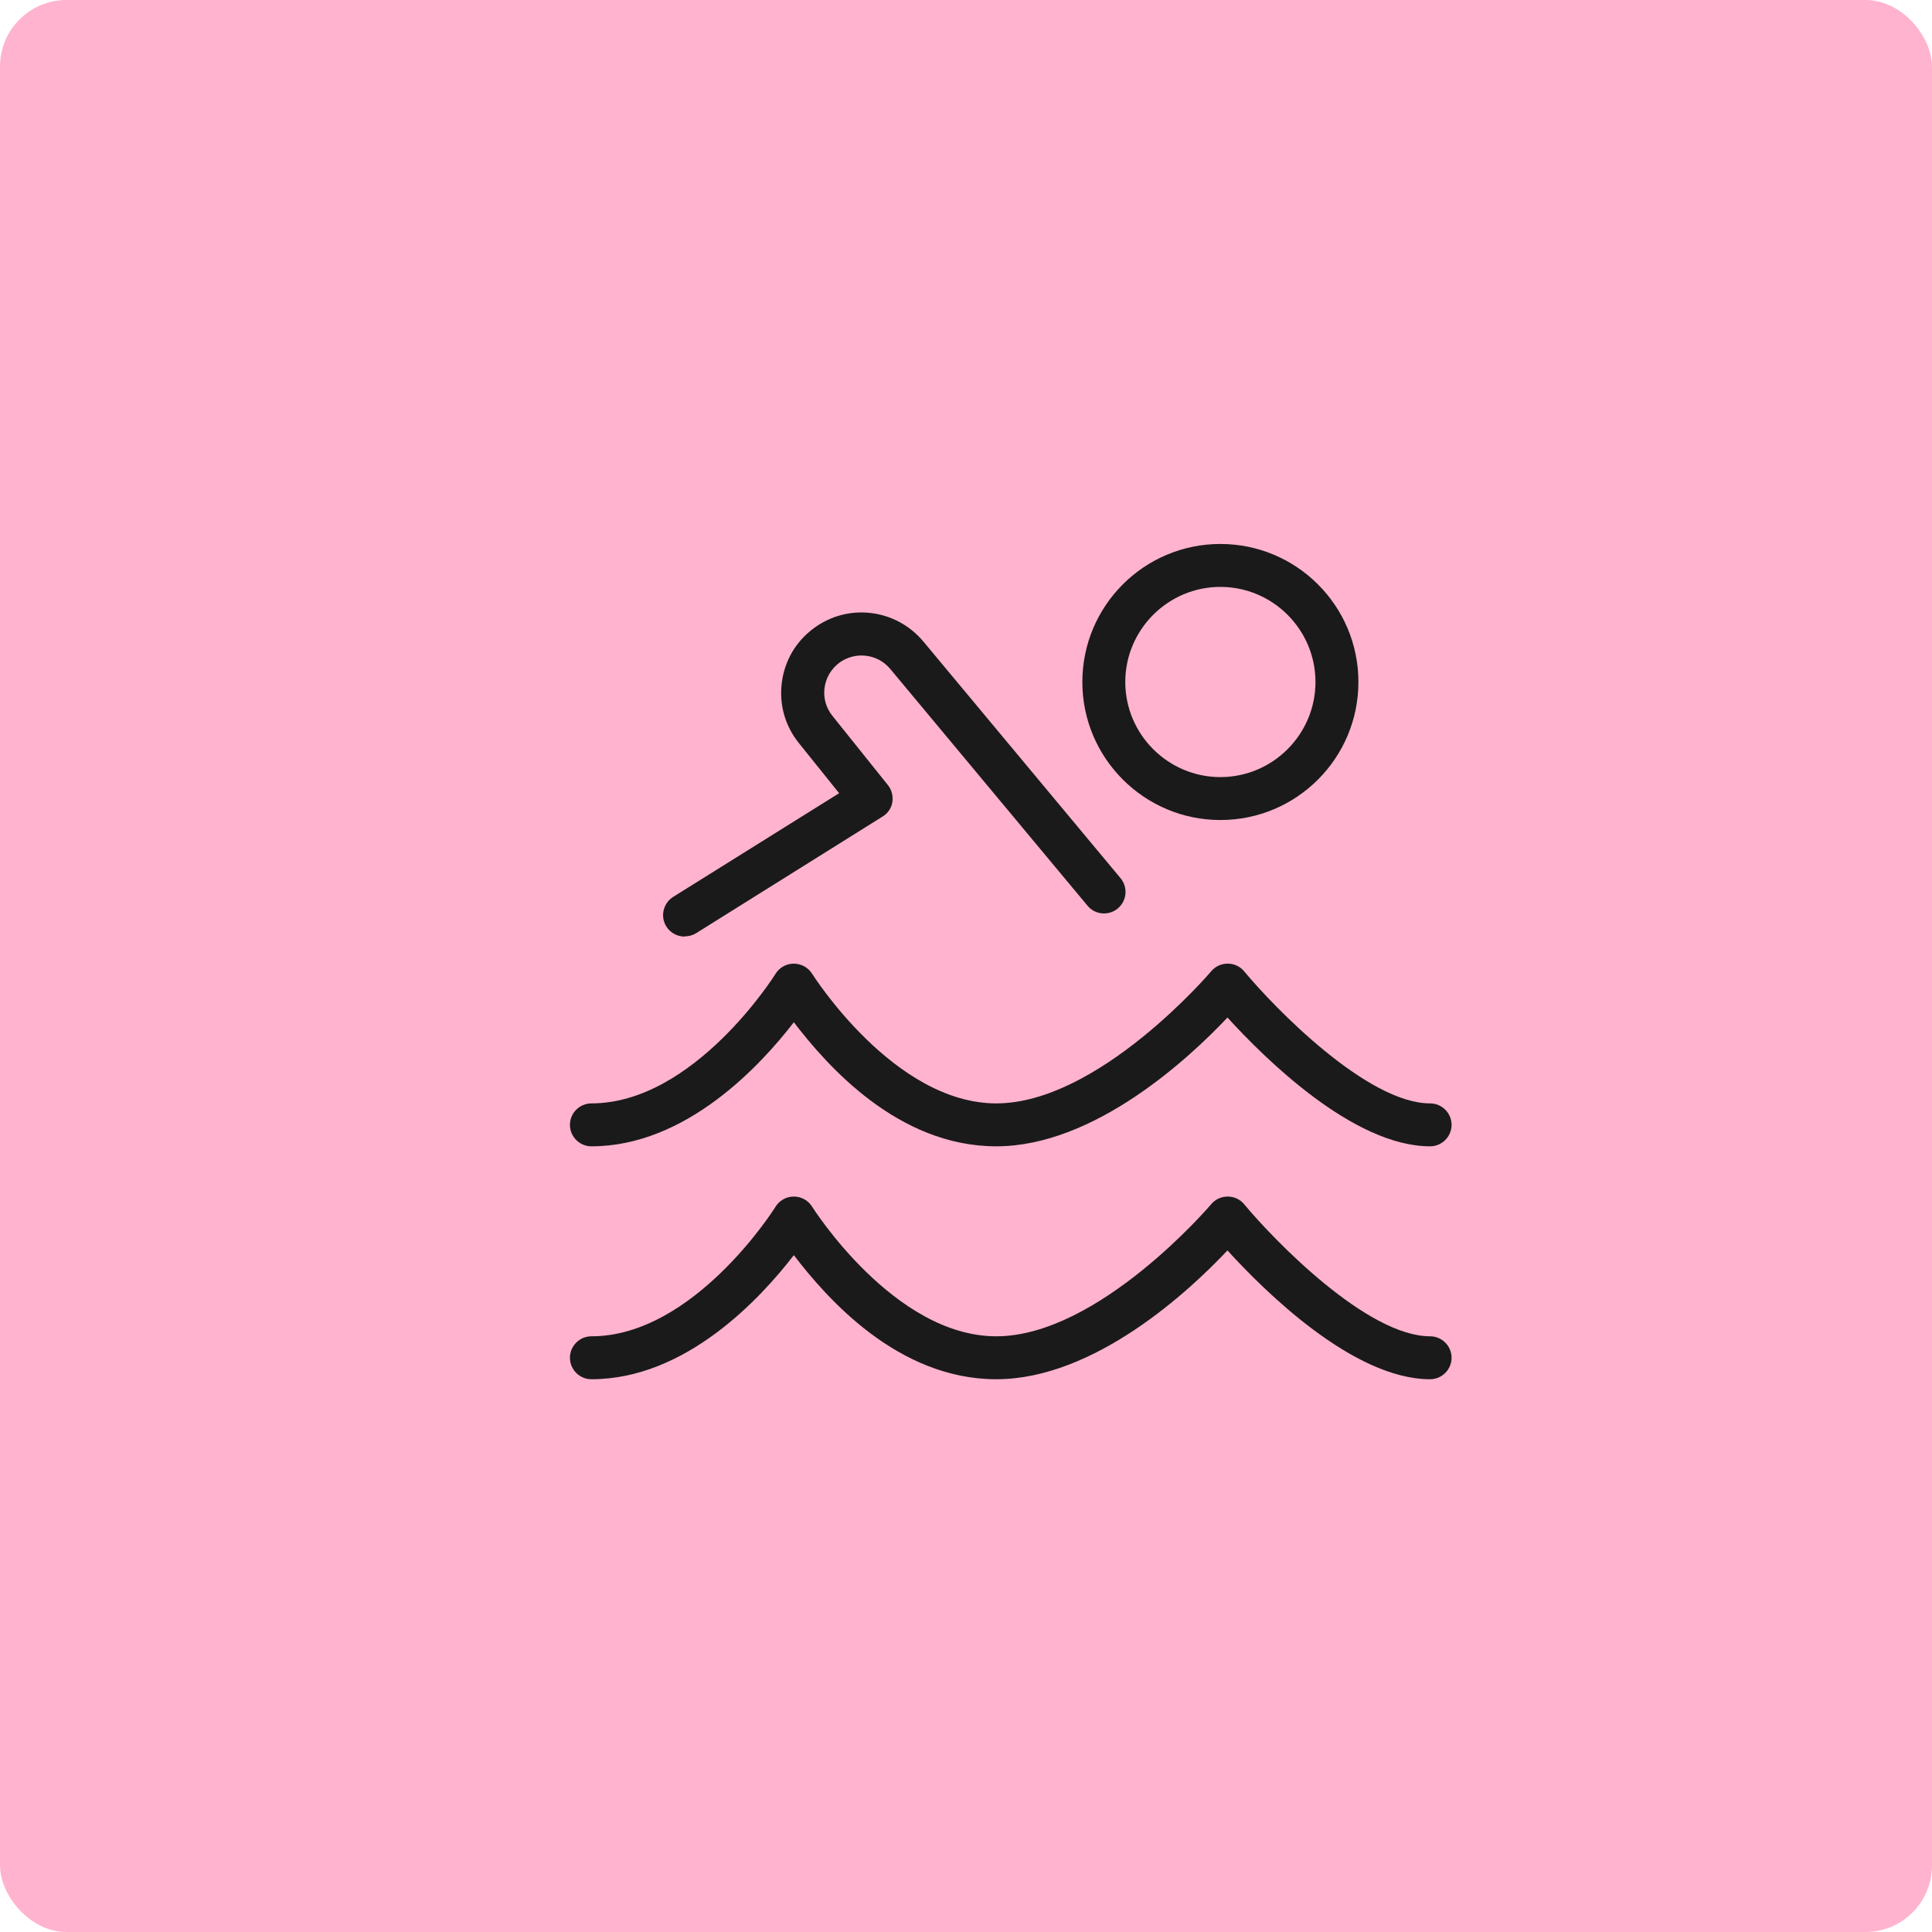 <?xml version="1.0" encoding="UTF-8"?><svg id="Layer_2" xmlns="http://www.w3.org/2000/svg" viewBox="0 0 90 90"><defs><style>.cls-1{fill:#1a1a1a;}.cls-1,.cls-2{stroke-width:0px;}.cls-2{fill:#ffb3ce;}</style></defs><g id="Layer_1-2"><rect class="cls-2" width="90" height="90" rx="3.1" ry="3.1"/><path class="cls-1" d="M66.62,53.4c-3.58,0-7.72-4.11-9.44-6-1.75,1.86-6.18,6-10.77,6s-7.9-3.78-9.43-5.78c-1.54,2-5.02,5.78-9.43,5.78-.55,0-1-.45-1-1s.45-1,1-1c4.78,0,8.55-5.98,8.58-6.04.18-.29.5-.47.85-.47h0c.34,0,.67.18.85.47.04.06,3.82,6.04,8.58,6.04s9.96-6.09,10.01-6.15c.19-.23.47-.36.77-.36h0c.3,0,.58.13.77.36,1.42,1.71,5.74,6.15,8.66,6.15.55,0,1,.45,1,1s-.45,1-1,1Z"/><path class="cls-1" d="M66.62,64.25c-3.58,0-7.72-4.11-9.44-6-1.75,1.86-6.18,6-10.77,6s-7.9-3.78-9.43-5.78c-1.54,2-5.02,5.78-9.43,5.78-.55,0-1-.45-1-1s.45-1,1-1c4.78,0,8.55-5.98,8.58-6.04.18-.29.5-.47.85-.47h0c.35,0,.67.18.85.47.04.06,3.82,6.04,8.58,6.04s9.96-6.09,10.01-6.15c.19-.23.47-.36.77-.36h0c.3,0,.58.13.77.36,1.42,1.71,5.74,6.15,8.66,6.15.55,0,1,.45,1,1s-.45,1-1,1Z"/><path class="cls-1" d="M31.89,43.63c-.33,0-.66-.17-.85-.47-.29-.47-.15-1.08.32-1.38l7.73-4.83-1.88-2.34c-.64-.8-.92-1.79-.79-2.81s.65-1.91,1.47-2.52c1.59-1.2,3.84-.93,5.12.6l9.19,11.03c.35.42.3,1.05-.13,1.41-.42.35-1.06.3-1.41-.13l-9.19-11.03c-.59-.71-1.64-.83-2.38-.28-.38.29-.62.7-.68,1.17-.06.47.07.93.37,1.3l2.58,3.22c.18.22.25.51.21.79s-.21.53-.46.68l-8.68,5.43c-.16.1-.35.15-.53.15Z"/><path class="cls-1" d="M56.85,38.2c-3.54,0-6.43-2.88-6.43-6.43s2.88-6.43,6.43-6.43,6.43,2.88,6.43,6.43-2.88,6.43-6.43,6.43ZM56.85,27.34c-2.44,0-4.43,1.99-4.43,4.43s1.99,4.43,4.43,4.43,4.43-1.99,4.43-4.43-1.99-4.43-4.43-4.43Z"/></g></svg>
